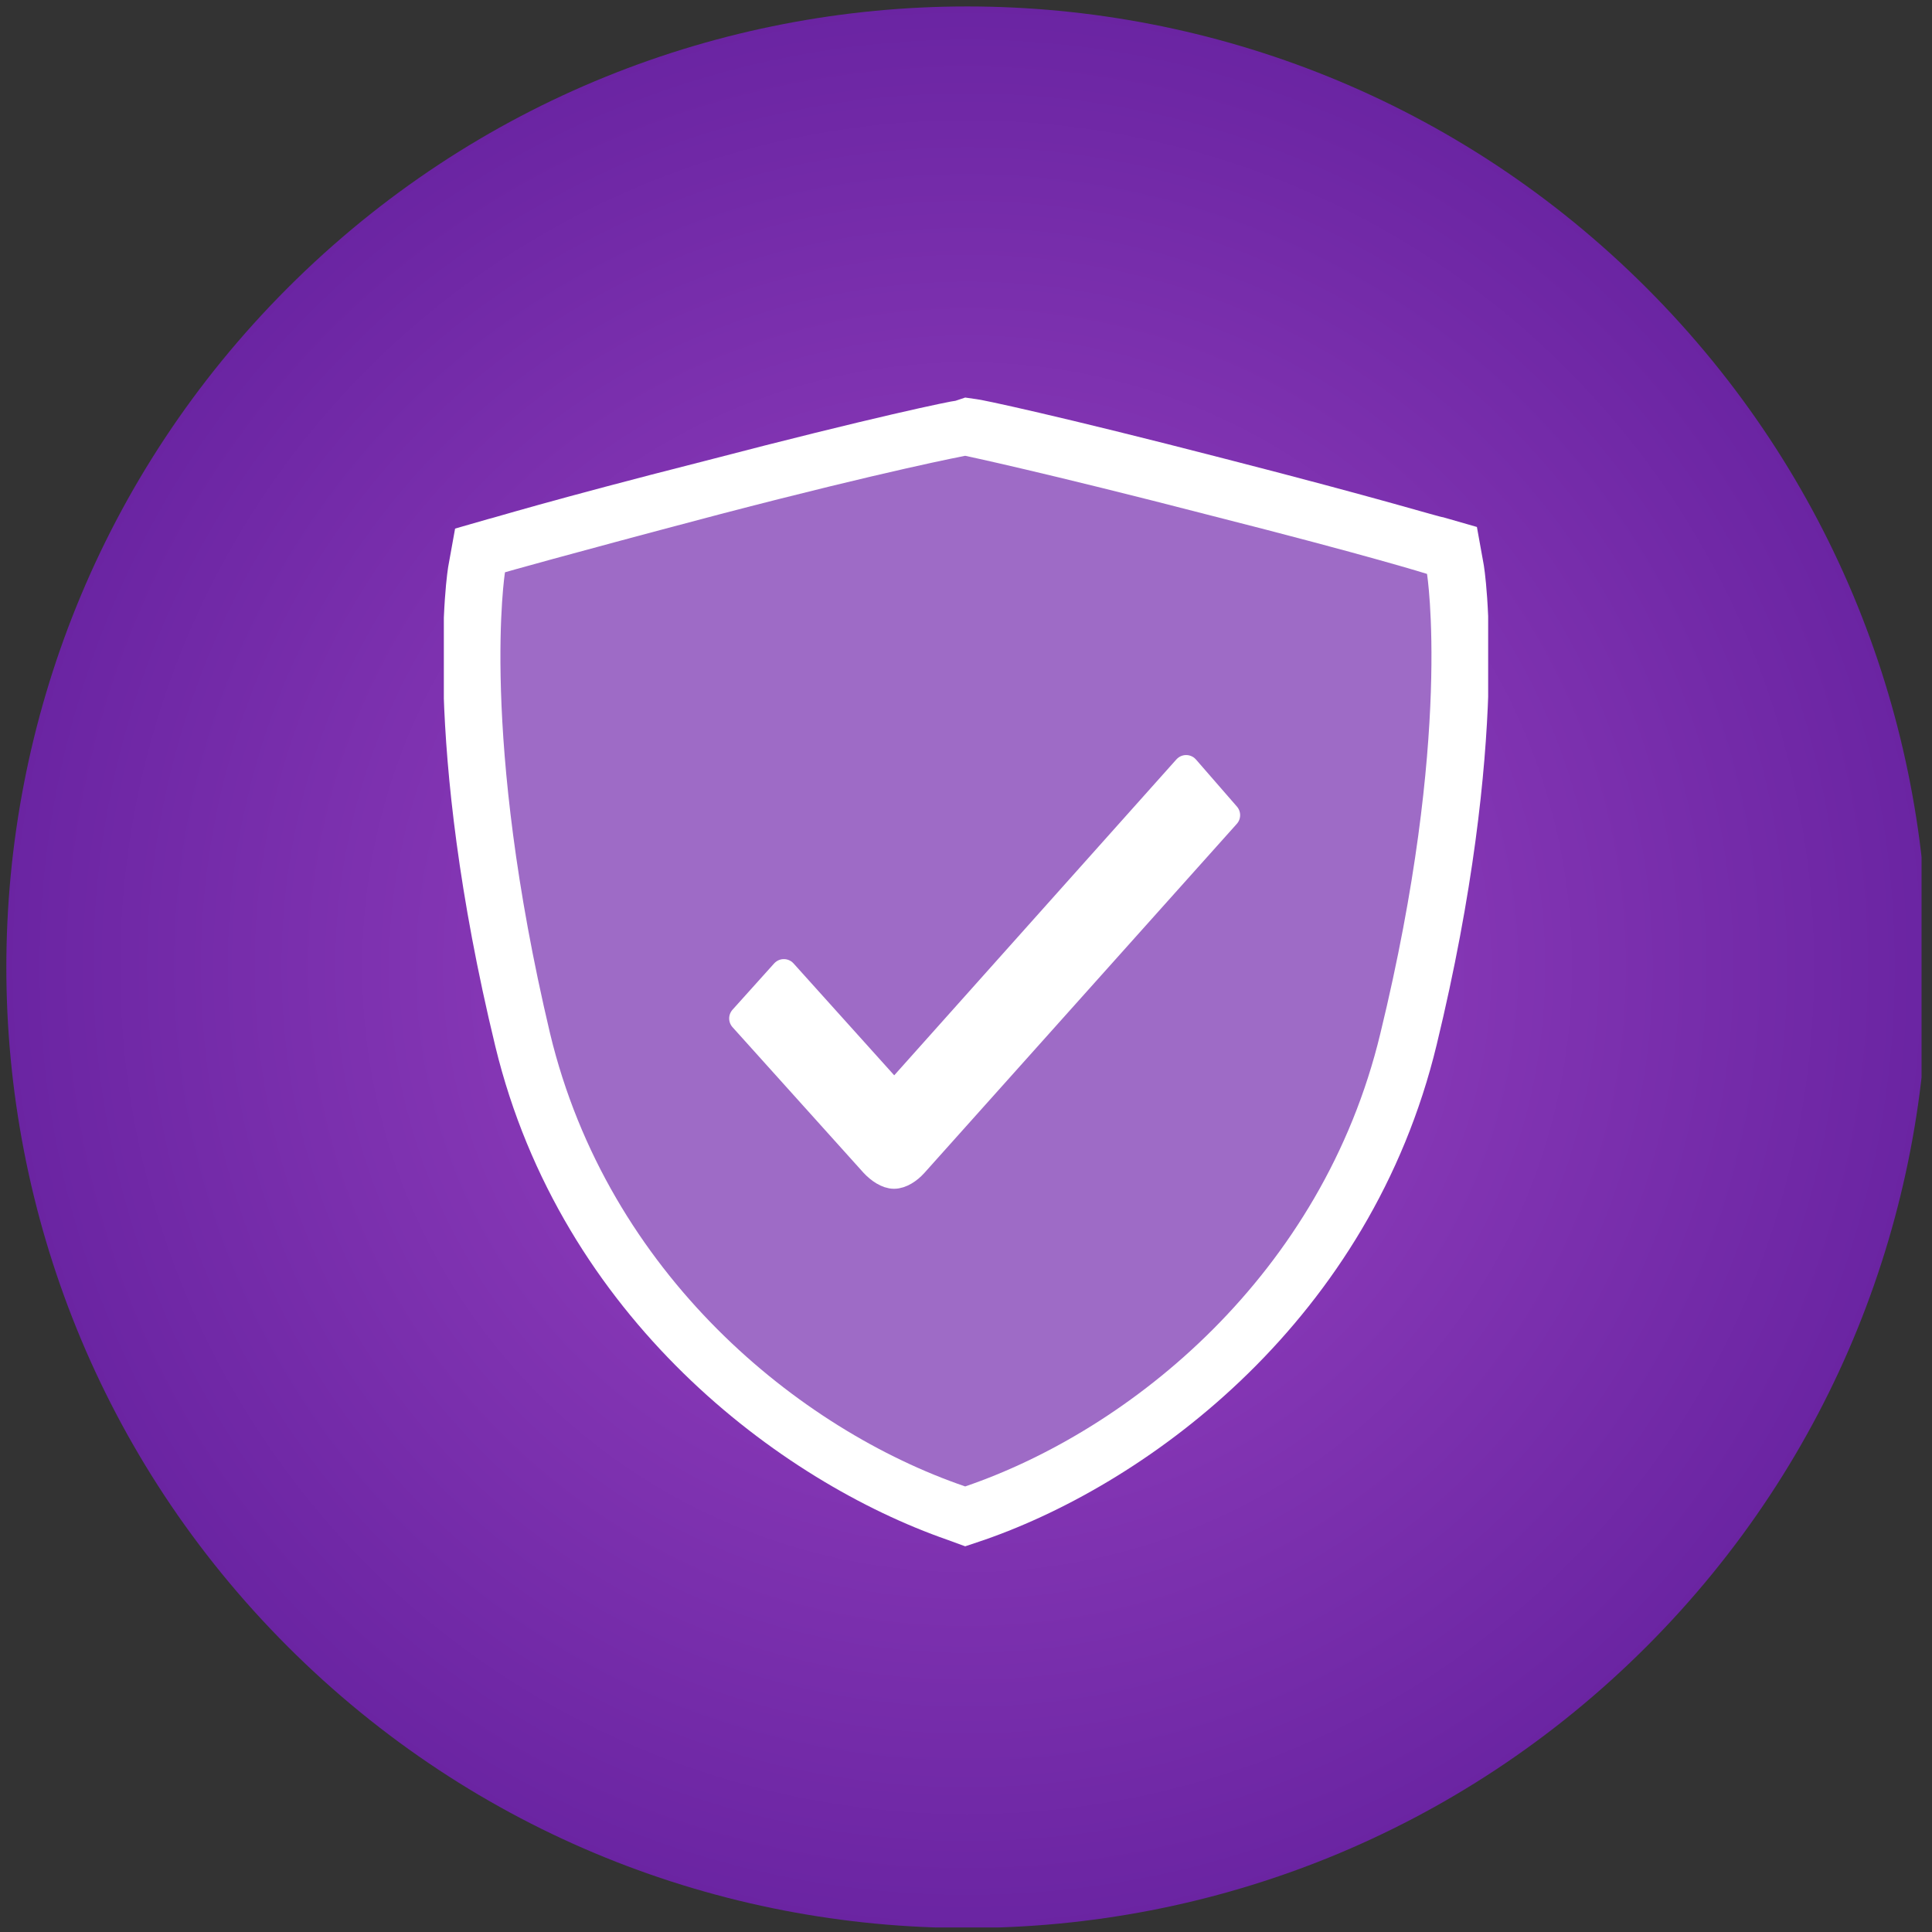 <svg width="74" height="74" viewBox="0 0 74 74" fill="none" xmlns="http://www.w3.org/2000/svg">
<rect x="0" y="0" width="74" height="74" fill="#333333" stroke="none"/>
<g clip-path="url(#clip0_532_9417)">
<path d="M63.064 63.068C77.435 48.697 77.435 25.397 63.064 11.026C48.693 -3.346 25.392 -3.346 11.021 11.026C-3.35 25.397 -3.35 48.697 11.021 63.068C25.392 77.439 48.693 77.439 63.064 63.068Z" fill="url(#paint0_radial_532_9417)"/>
<g clip-path="url(#clip1_532_9417)">
<path d="M36.969 59.227L36.291 58.979C29.881 56.748 21.499 50.489 18.972 40.077C16.137 28.365 17.123 21.858 17.185 21.61L17.431 20.246L18.726 19.874C18.787 19.874 20.945 19.193 27.046 17.643C33.456 15.97 36.476 15.351 36.599 15.351L36.969 15.227L37.401 15.289C37.524 15.289 40.482 15.908 46.954 17.581C52.994 19.131 55.151 19.812 55.274 19.812L56.569 20.184L56.815 21.548C56.877 21.796 57.863 28.303 55.028 40.015C52.501 50.489 44.119 56.748 37.709 58.979L36.969 59.227ZM21.376 23.593C21.253 25.948 21.314 31.215 23.163 39.024C25.197 47.328 31.669 52.534 36.969 54.579C42.208 52.534 48.741 47.328 50.775 39.024C52.686 31.153 52.747 25.886 52.624 23.593C51.391 23.221 49.234 22.663 45.844 21.796C40.914 20.494 37.955 19.874 36.969 19.627C35.921 19.874 33.025 20.494 28.094 21.796C24.766 22.663 22.609 23.283 21.376 23.593Z" fill="white"/>
<path d="M36.969 57.925L36.661 57.801C30.559 55.694 22.609 49.683 20.205 39.767C17.431 28.302 18.356 22.043 18.418 21.795L18.541 21.238L19.096 21.052C19.157 21.052 21.314 20.37 27.354 18.821C33.764 17.148 36.723 16.59 36.846 16.528L36.969 16.466L37.154 16.528C37.277 16.528 40.236 17.148 46.646 18.821C52.686 20.37 54.843 20.99 54.904 21.052L55.459 21.238L55.582 21.795C55.644 22.043 56.569 28.302 53.795 39.767C51.391 49.683 43.441 55.694 37.277 57.801L36.969 57.925ZM20.205 22.663C20.02 24.398 19.773 30.224 21.992 39.333C24.149 48.381 31.361 53.897 36.969 55.942C42.578 53.897 49.789 48.381 51.946 39.333C54.227 30.162 53.98 24.398 53.795 22.663C52.809 22.353 50.467 21.733 46.153 20.618C40.667 19.193 37.709 18.573 36.969 18.387C36.23 18.573 33.271 19.193 27.786 20.618C23.533 21.733 21.191 22.353 20.205 22.663Z" fill="white"/>
<path d="M36.969 17.458C36.969 17.458 39.928 18.078 46.399 19.751C52.501 21.3 54.658 21.982 54.658 21.982C54.658 21.982 55.644 28.179 52.871 39.582C50.652 48.816 43.317 54.765 36.969 56.934C30.621 54.765 23.287 48.816 21.068 39.582C18.356 28.117 19.342 21.92 19.342 21.92C19.342 21.92 21.499 21.3 27.601 19.689C34.011 18.016 36.969 17.458 36.969 17.458Z" fill="#9E6BC6"/>
<path d="M35.031 44.595C34.816 44.834 34.512 45.033 34.243 45.033C33.974 45.033 33.669 44.824 33.446 44.585L28.429 39.009L30.023 37.236L34.252 41.936L45.432 29.42L47 31.222L35.031 44.595Z" fill="white" stroke="white" stroke-linejoin="round"/>
</g>
</g>
<defs>
<radialGradient id="paint0_radial_532_9417" cx="0" cy="0" r="1" gradientUnits="userSpaceOnUse" gradientTransform="translate(37.043 37.047) rotate(45) scale(36.8)">
<stop stop-color="#9E48C6"/>
<stop offset="1" stop-color="#6A24A2"/>
</radialGradient>
<clipPath id="clip0_532_9417">
<rect width="73.6" height="73.6" fill="white" transform="translate(0 0.227)"/>
</clipPath>
<clipPath id="clip1_532_9417">
<rect width="40" height="44" fill="white" transform="translate(17 15.227)"/>
</clipPath>
</defs>
</svg>
